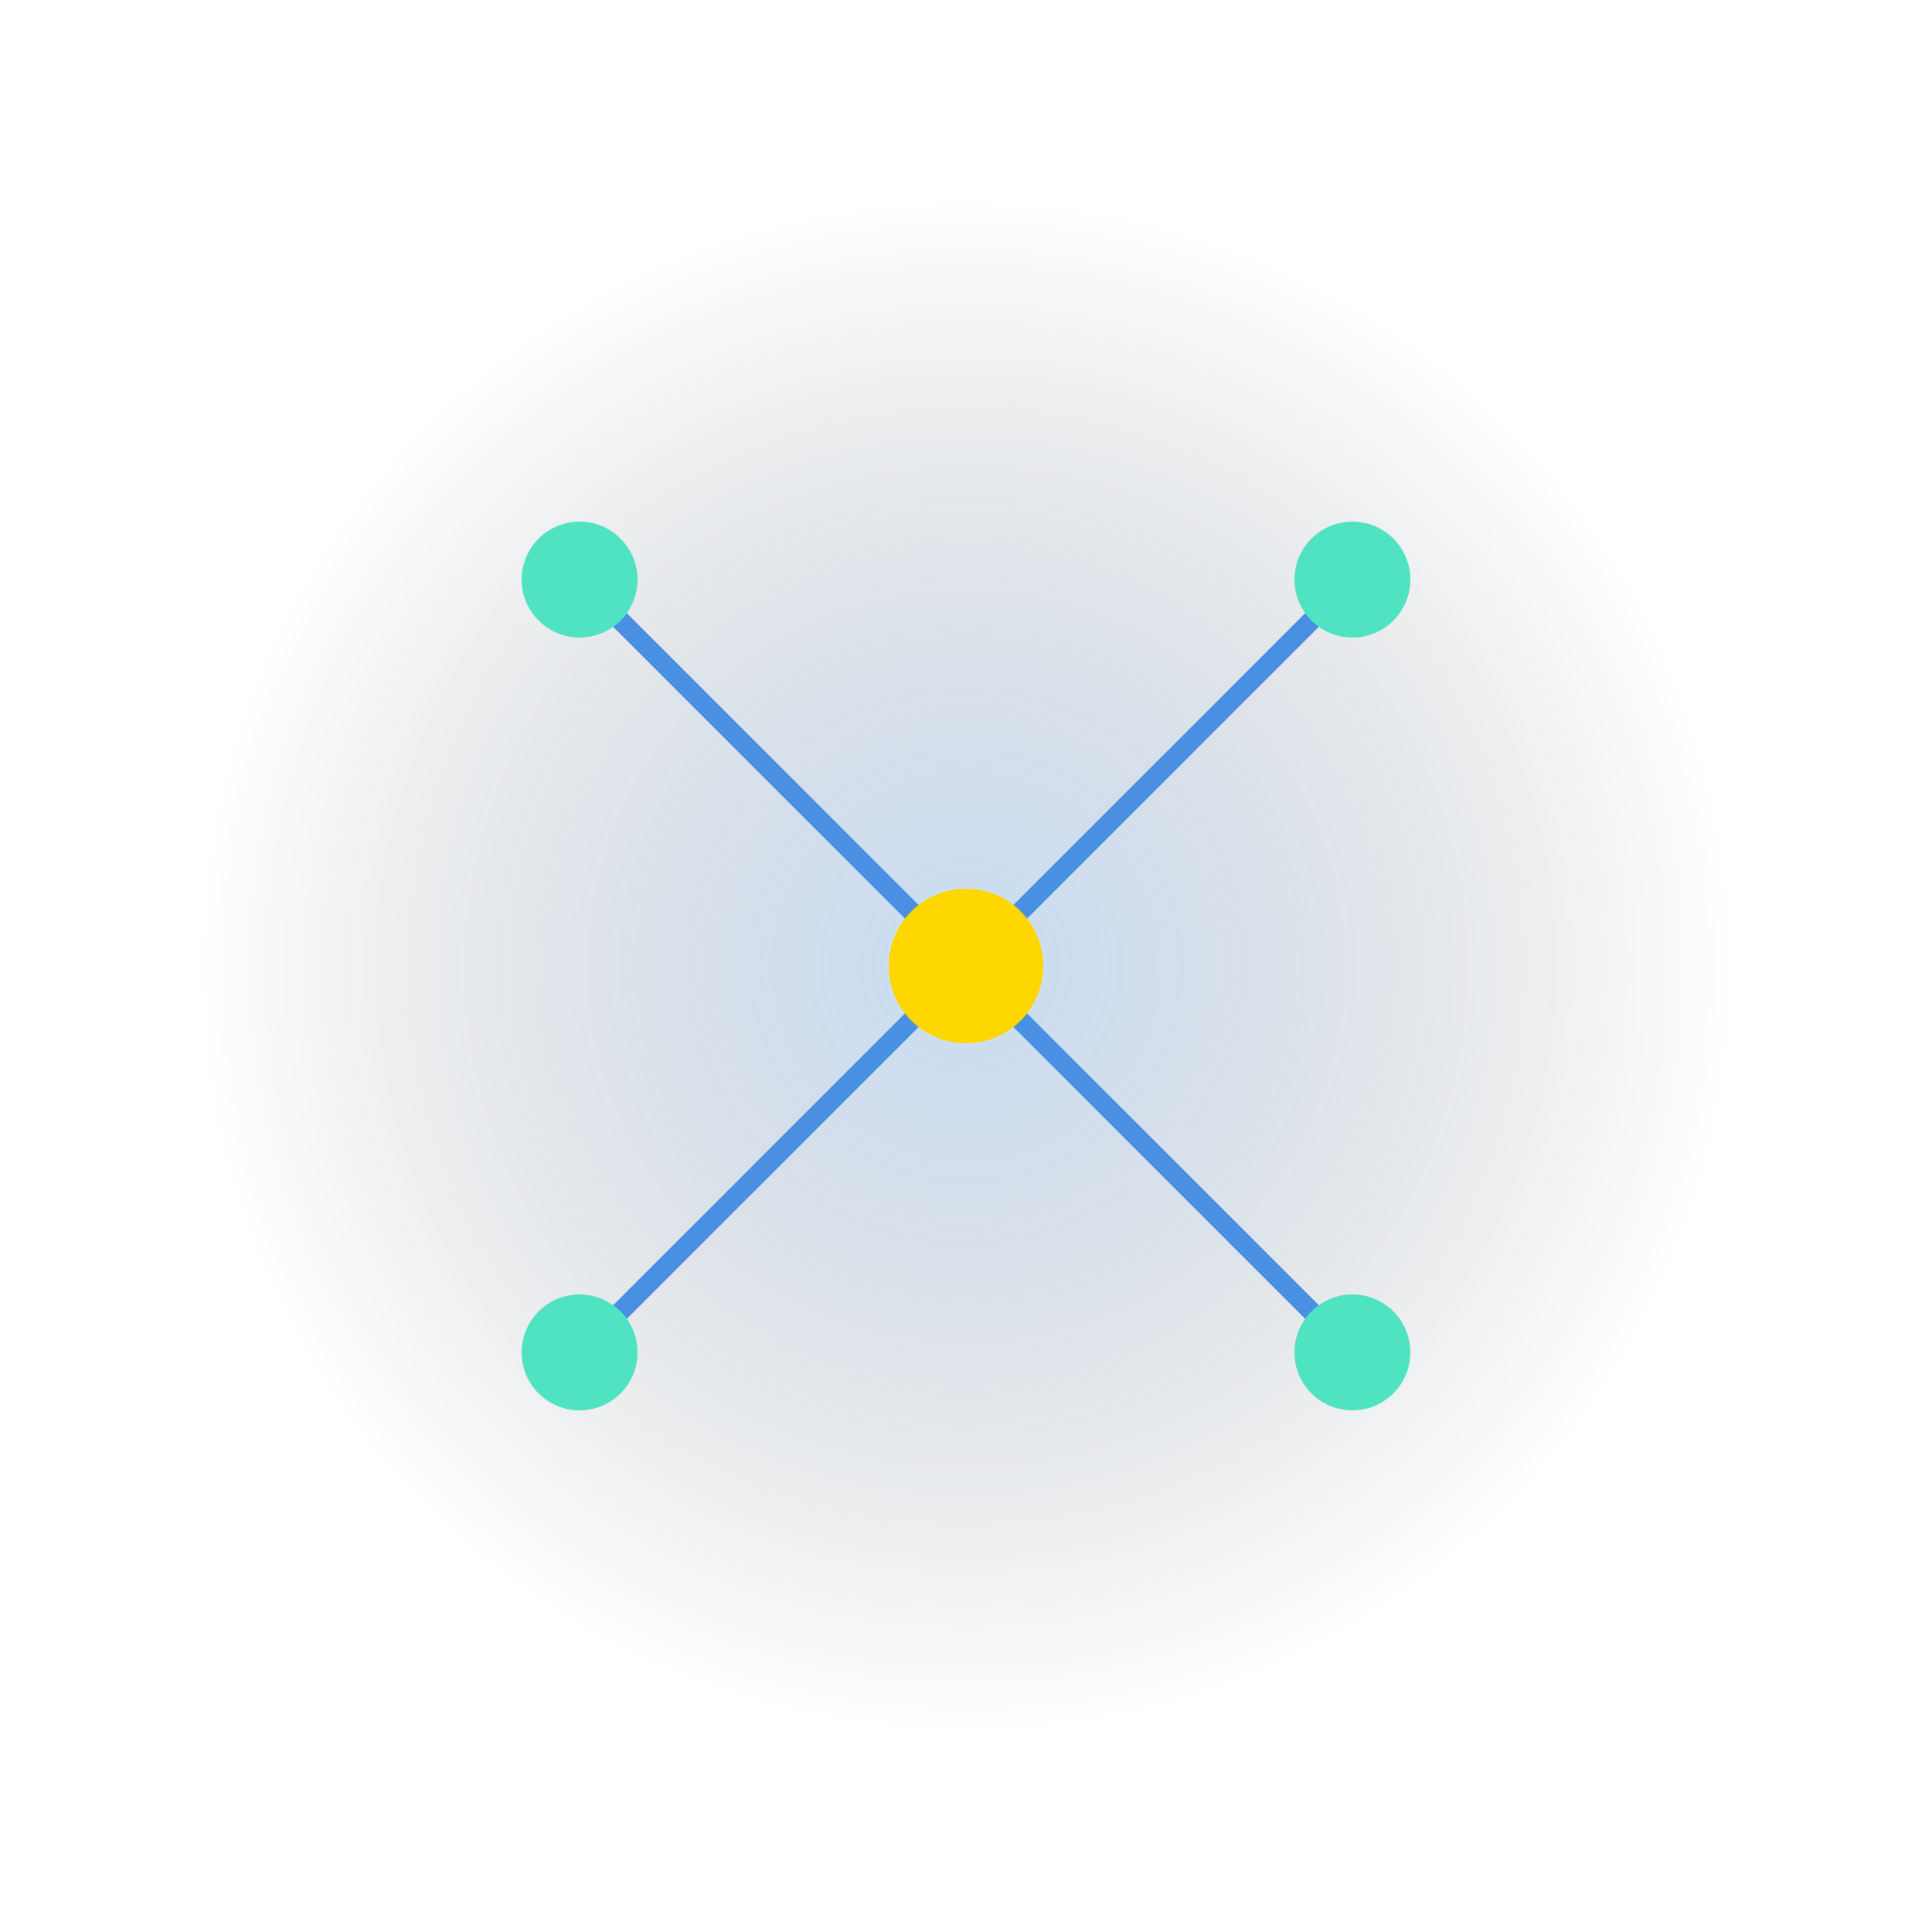 <svg xmlns="http://www.w3.org/2000/svg" width="200" height="200" viewBox="0 0 200 200" fill="none">
  <!-- Background Glow -->
  <circle cx="100" cy="100" r="80" fill="url(#glowGradient)" opacity="0.3">
    <animate attributeName="r" from="80" to="90" dur="2s" repeatCount="indefinite" />
  </circle>

  <!-- Links -->
  <line x1="60" y1="60" x2="100" y2="100" stroke="#4A90E2" stroke-width="2" />
  <line x1="140" y1="60" x2="100" y2="100" stroke="#4A90E2" stroke-width="2" />
  <line x1="60" y1="140" x2="100" y2="100" stroke="#4A90E2" stroke-width="2" />
  <line x1="140" y1="140" x2="100" y2="100" stroke="#4A90E2" stroke-width="2" />

  <!-- Nodes -->
  <circle cx="100" cy="100" r="8" fill="#FFD700">
    <animate attributeName="r" from="8" to="12" dur="1s" repeatCount="indefinite" />
  </circle>
  <circle cx="60" cy="60" r="6" fill="#50E3C2">
    <animate attributeName="r" from="6" to="9" dur="1.2s" repeatCount="indefinite" />
  </circle>
  <circle cx="140" cy="60" r="6" fill="#50E3C2">
    <animate attributeName="r" from="6" to="9" dur="1.4s" repeatCount="indefinite" />
  </circle>
  <circle cx="60" cy="140" r="6" fill="#50E3C2">
    <animate attributeName="r" from="6" to="9" dur="1.6s" repeatCount="indefinite" />
  </circle>
  <circle cx="140" cy="140" r="6" fill="#50E3C2">
    <animate attributeName="r" from="6" to="9" dur="1.8s" repeatCount="indefinite" />
  </circle>

  <!-- Glow Gradient Definition -->
  <defs>
    <radialGradient id="glowGradient" cx="50%" cy="50%" r="50%">
      <stop offset="0%" stop-color="#4A90E2" />
      <stop offset="100%" stop-color="transparent" />
    </radialGradient>
  </defs>
</svg>
